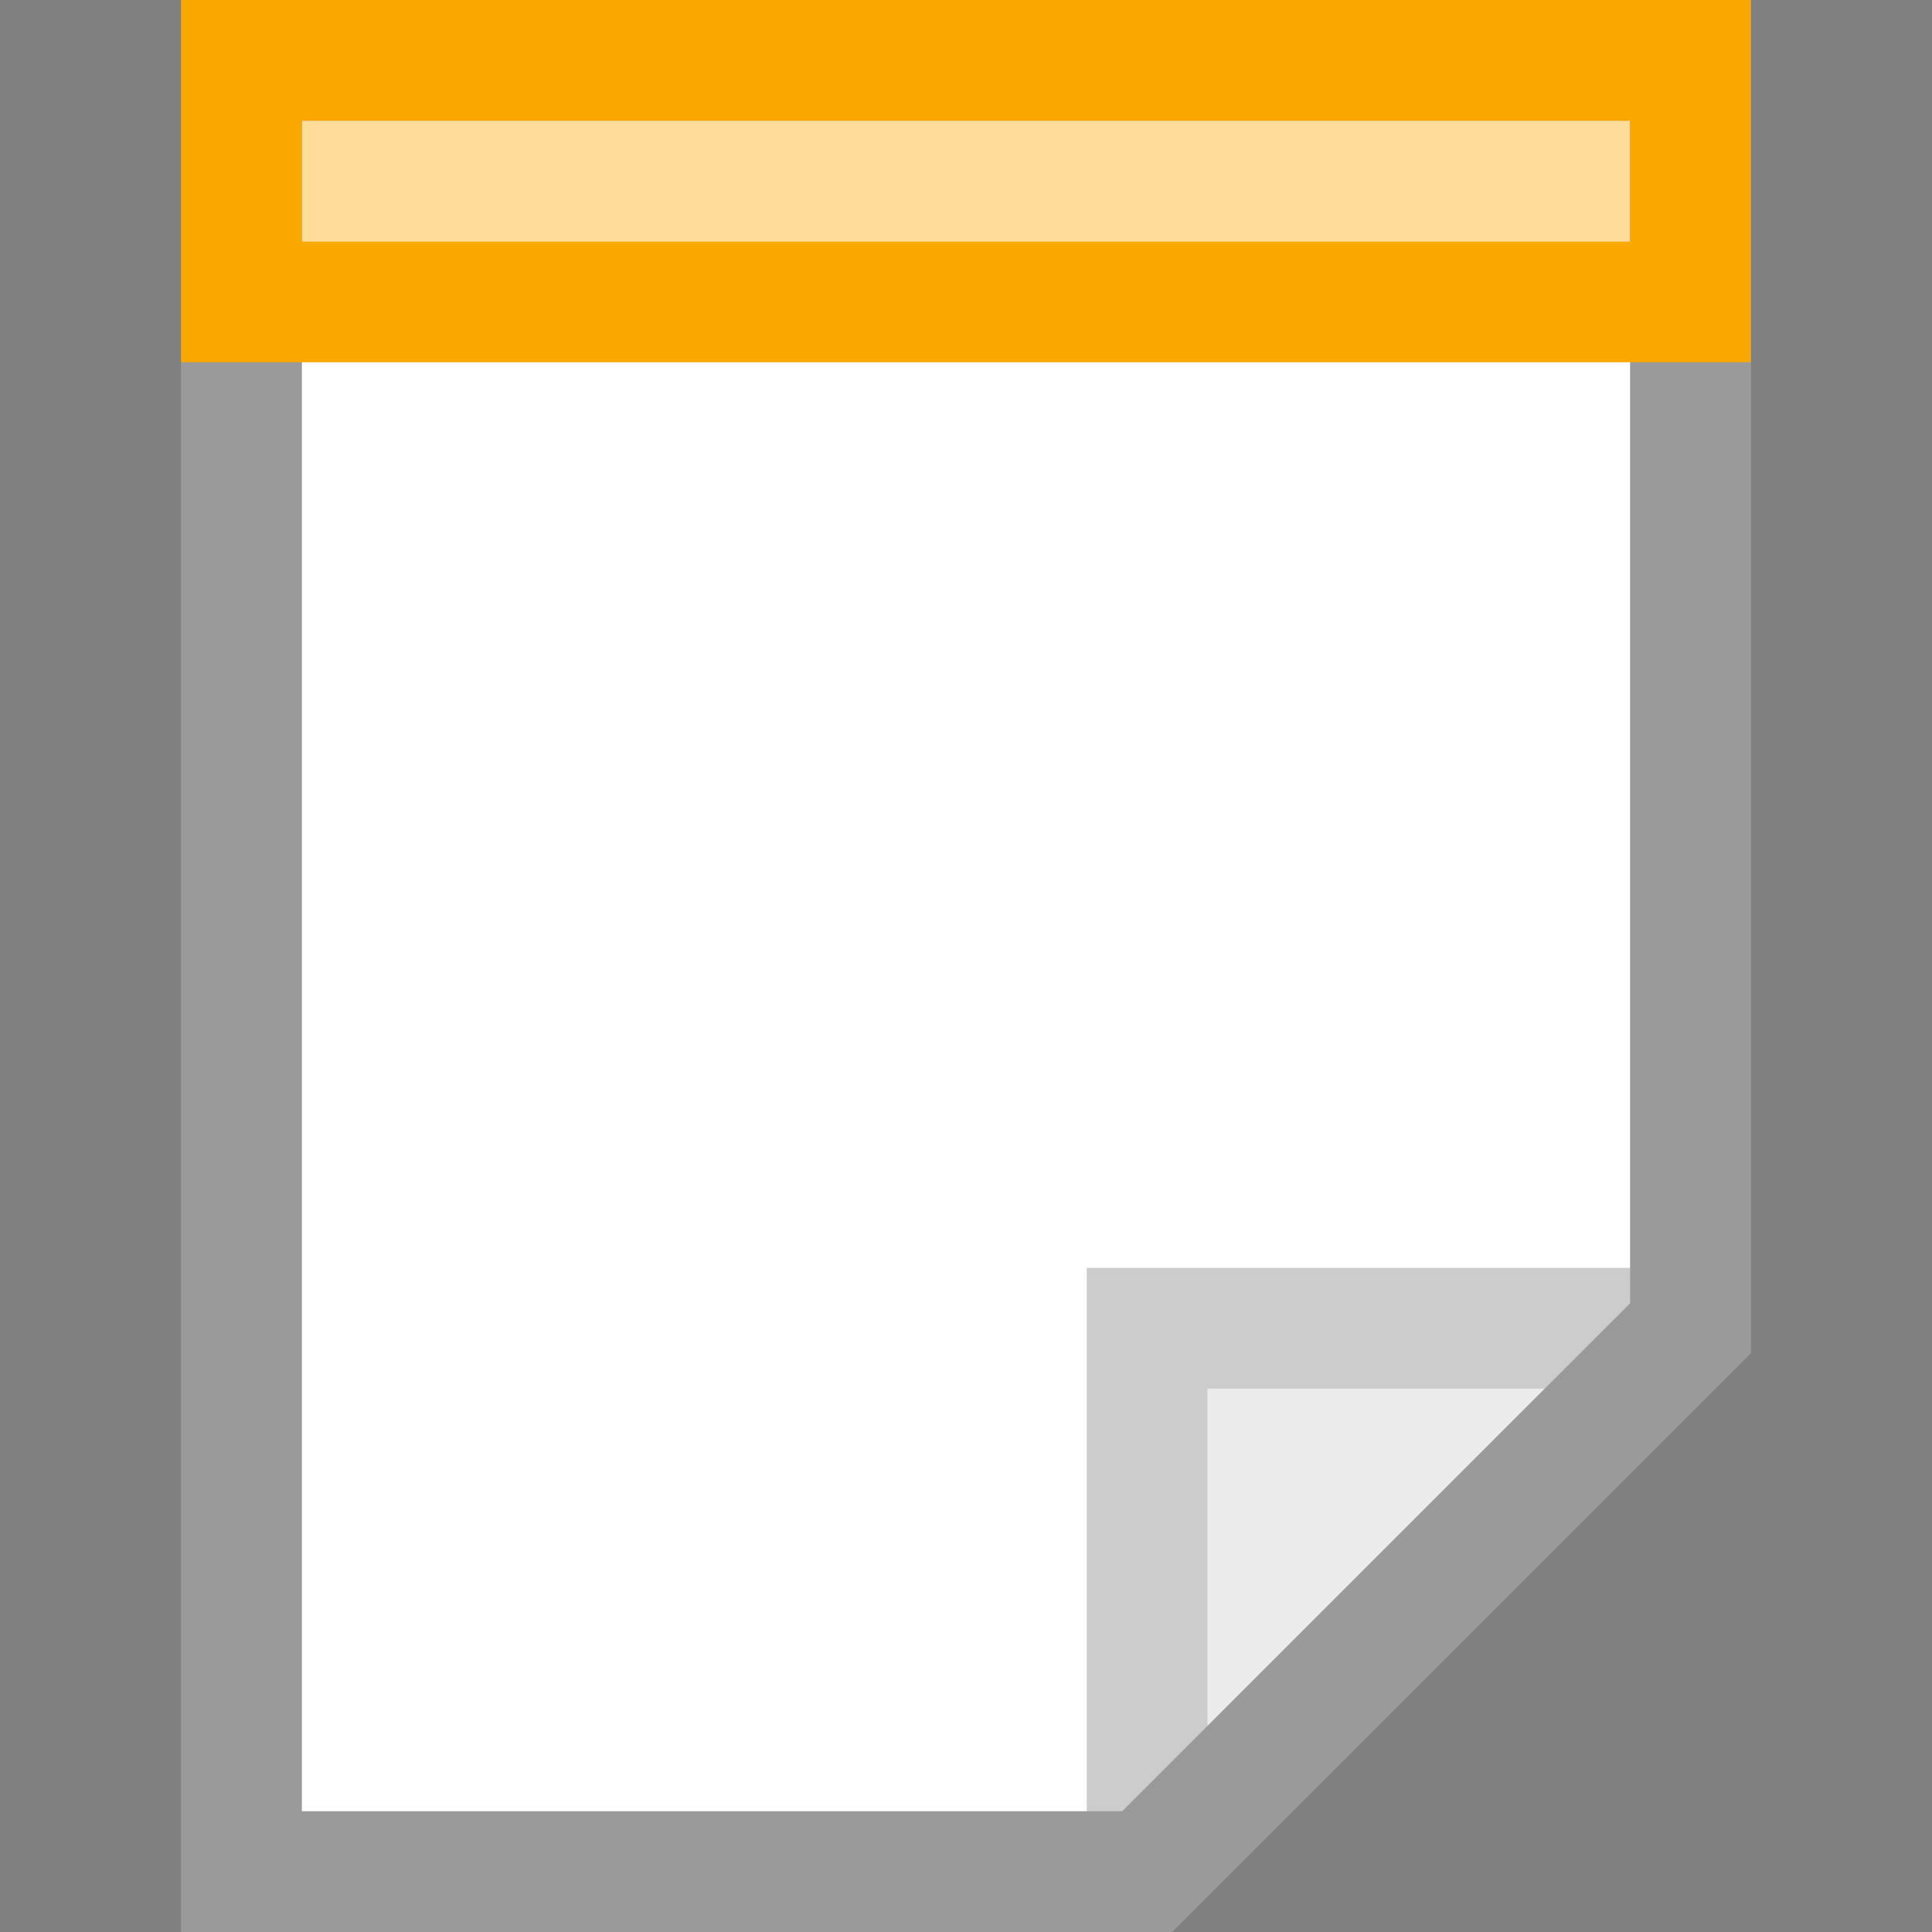 <svg width="16" height="16" viewBox="0 0 16 16" fill="none" xmlns="http://www.w3.org/2000/svg">
<rect x="0" y="0" width="16" height="16" fill="#808080" stroke="none"/>
<path opacity="0.5" d="M14.5 0H1.5V16H9.707L14.5 11.207V0Z" fill="white"/>
<path d="M13.5 1V10.793L9.293 15H2.5V1H13.5Z" fill="white"/>
<path opacity="0.2" d="M14.5 11.207V0H1.5V16H9.707L14.5 11.207ZM10 11.5H12.793L10 14.293V11.5ZM13.5 1V10.5H9V15H2.5V1H13.5Z" fill="black"/>
<path d="M13.5 1V2H2.5V1H13.5ZM14.5 0H1.5V3H14.5V0Z" fill="#FAA700"/>
<path opacity="0.4" d="M13.5 1H2.5V2H13.5V1Z" fill="#FAA700"/>
<path opacity="0.08" d="M10 11.5V14.293L12.793 11.5H10Z" fill="black"/>
</svg>
